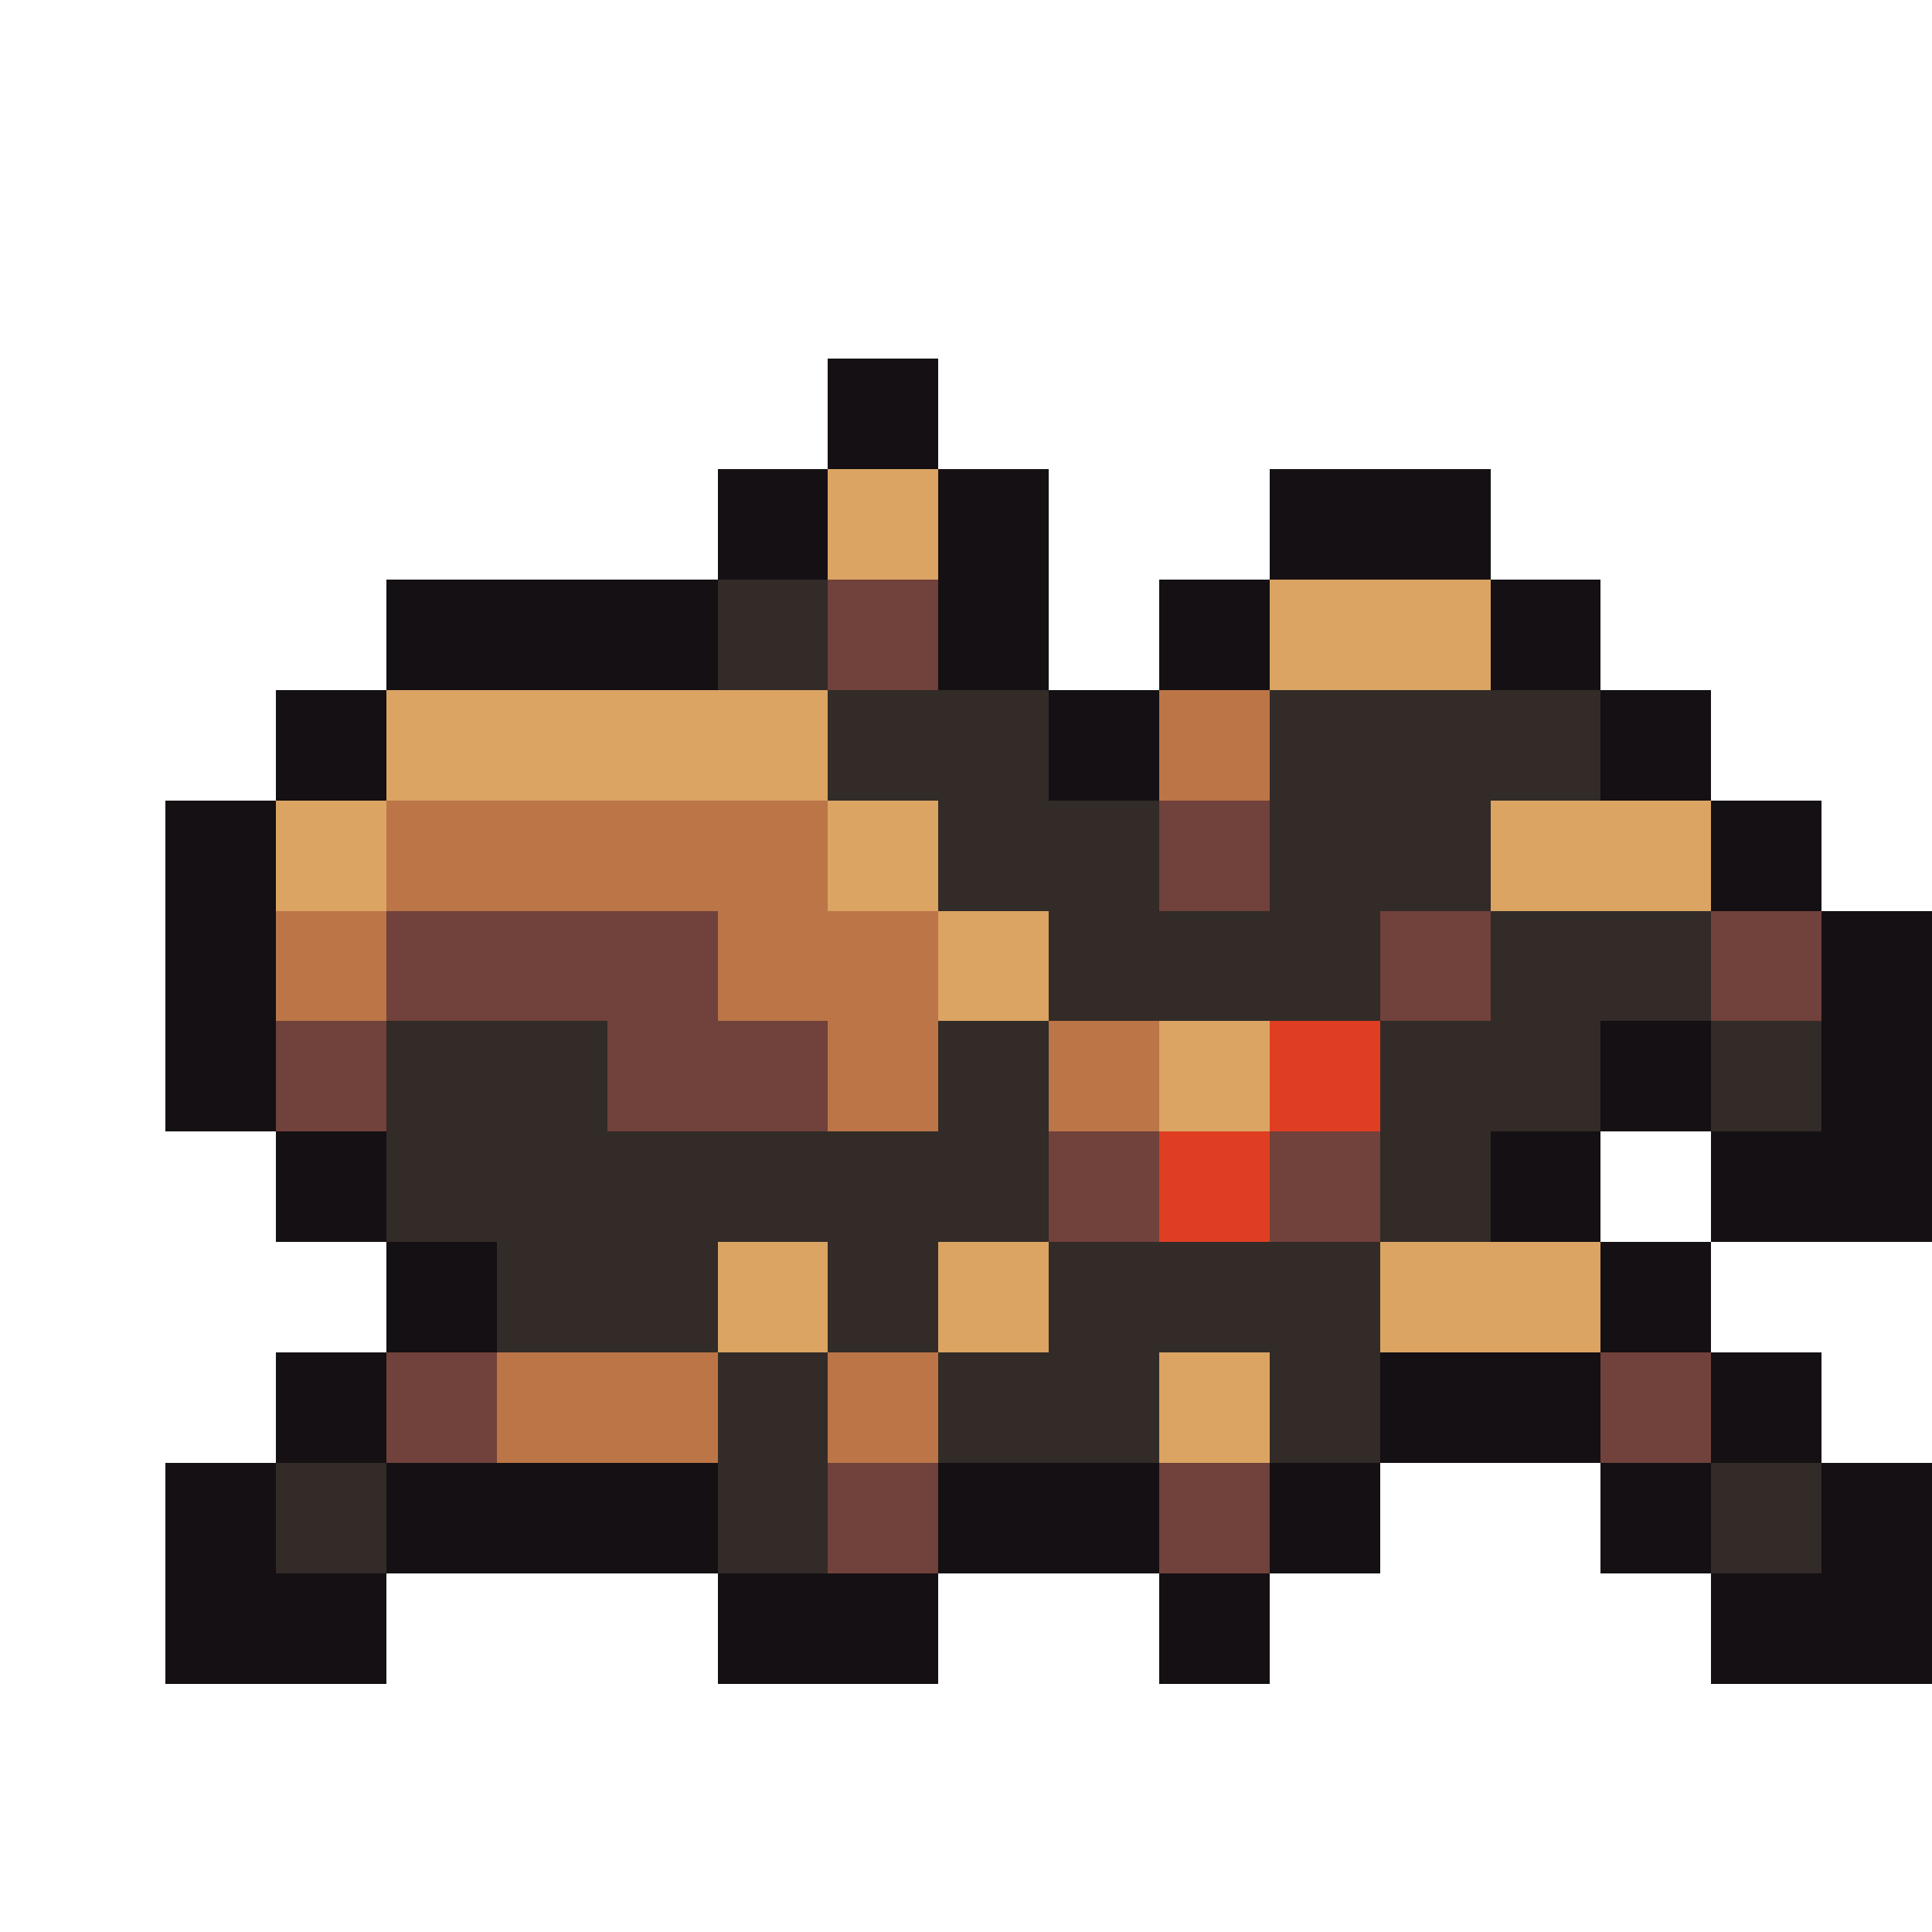 <svg xmlns="http://www.w3.org/2000/svg" width="32" height="32" shape-rendering="crispEdges" viewBox="0 -0.5 35 34"><path stroke="#141013" d="M15 6h2m-2 1h2m-4 1h2m2 0h2m4 0h4M13 9h2m2 0h2m4 0h4M7 10h6m4 0h2m2 0h2m4 0h2M7 11h6m4 0h2m2 0h2m4 0h2M5 12h2m12 0h2m8 0h2M5 13h2m12 0h2m8 0h2M3 14h2m26 0h2M3 15h2m26 0h2M3 16h2m28 0h2M3 17h2m28 0h2M3 18h2m24 0h2m2 0h2M3 19h2m24 0h2m2 0h2M5 20h2m20 0h2m2 0h4M5 21h2m20 0h2m2 0h4M7 22h2m20 0h2M7 23h2m20 0h2M5 24h2m18 0h4m2 0h2M5 25h2m18 0h4m2 0h2M3 26h2m2 0h6m4 0h4m2 0h2m4 0h2m2 0h2M3 27h2m2 0h6m4 0h4m2 0h2m4 0h2m2 0h2M3 28h4m6 0h4m4 0h2m8 0h4M3 29h4m6 0h4m4 0h2m8 0h4"/><path stroke="#dba463" d="M15 8h2m-2 1h2m6 1h4m-4 1h4M7 12h8m-8 1h8M5 14h2m8 0h2m10 0h4M5 15h2m8 0h2m10 0h4m-14 1h2m-2 1h2m2 1h2m-2 1h2m-10 3h2m2 0h2m6 0h4m-16 1h2m2 0h2m6 0h4m-8 1h2m-2 1h2"/><path stroke="#322b28" d="M13 10h2m-2 1h2m0 1h4m4 0h6m-14 1h4m4 0h6m-12 1h4m2 0h4m-10 1h4m2 0h4m-8 1h6m2 0h4m-12 1h6m2 0h4M7 18h4m6 0h2m6 0h4m2 0h2M7 19h4m6 0h2m6 0h4m2 0h2M7 20h12m6 0h2M7 21h12m6 0h2M9 22h4m2 0h2m2 0h6M9 23h4m2 0h2m2 0h6m-12 1h2m2 0h4m2 0h2m-12 1h2m2 0h4m2 0h2M5 26h2m6 0h2m16 0h2M5 27h2m6 0h2m16 0h2"/><path stroke="#71413b" d="M15 10h2m-2 1h2m4 3h2m-2 1h2M7 16h6m12 0h2m4 0h2M7 17h6m12 0h2m4 0h2M5 18h2m4 0h4M5 19h2m4 0h4m4 1h2m2 0h2m-6 1h2m2 0h2M7 24h2m20 0h2M7 25h2m20 0h2m-16 1h2m4 0h2m-8 1h2m4 0h2"/><path stroke="#bb7547" d="M21 12h2m-2 1h2M7 14h8m-8 1h8M5 16h2m6 0h4M5 17h2m6 0h4m-2 1h2m2 0h2m-6 1h2m2 0h2M9 24h4m2 0h2m-8 1h4m2 0h2"/><path stroke="#df3e23" d="M23 18h2m-2 1h2m-4 1h2m-2 1h2"/></svg>